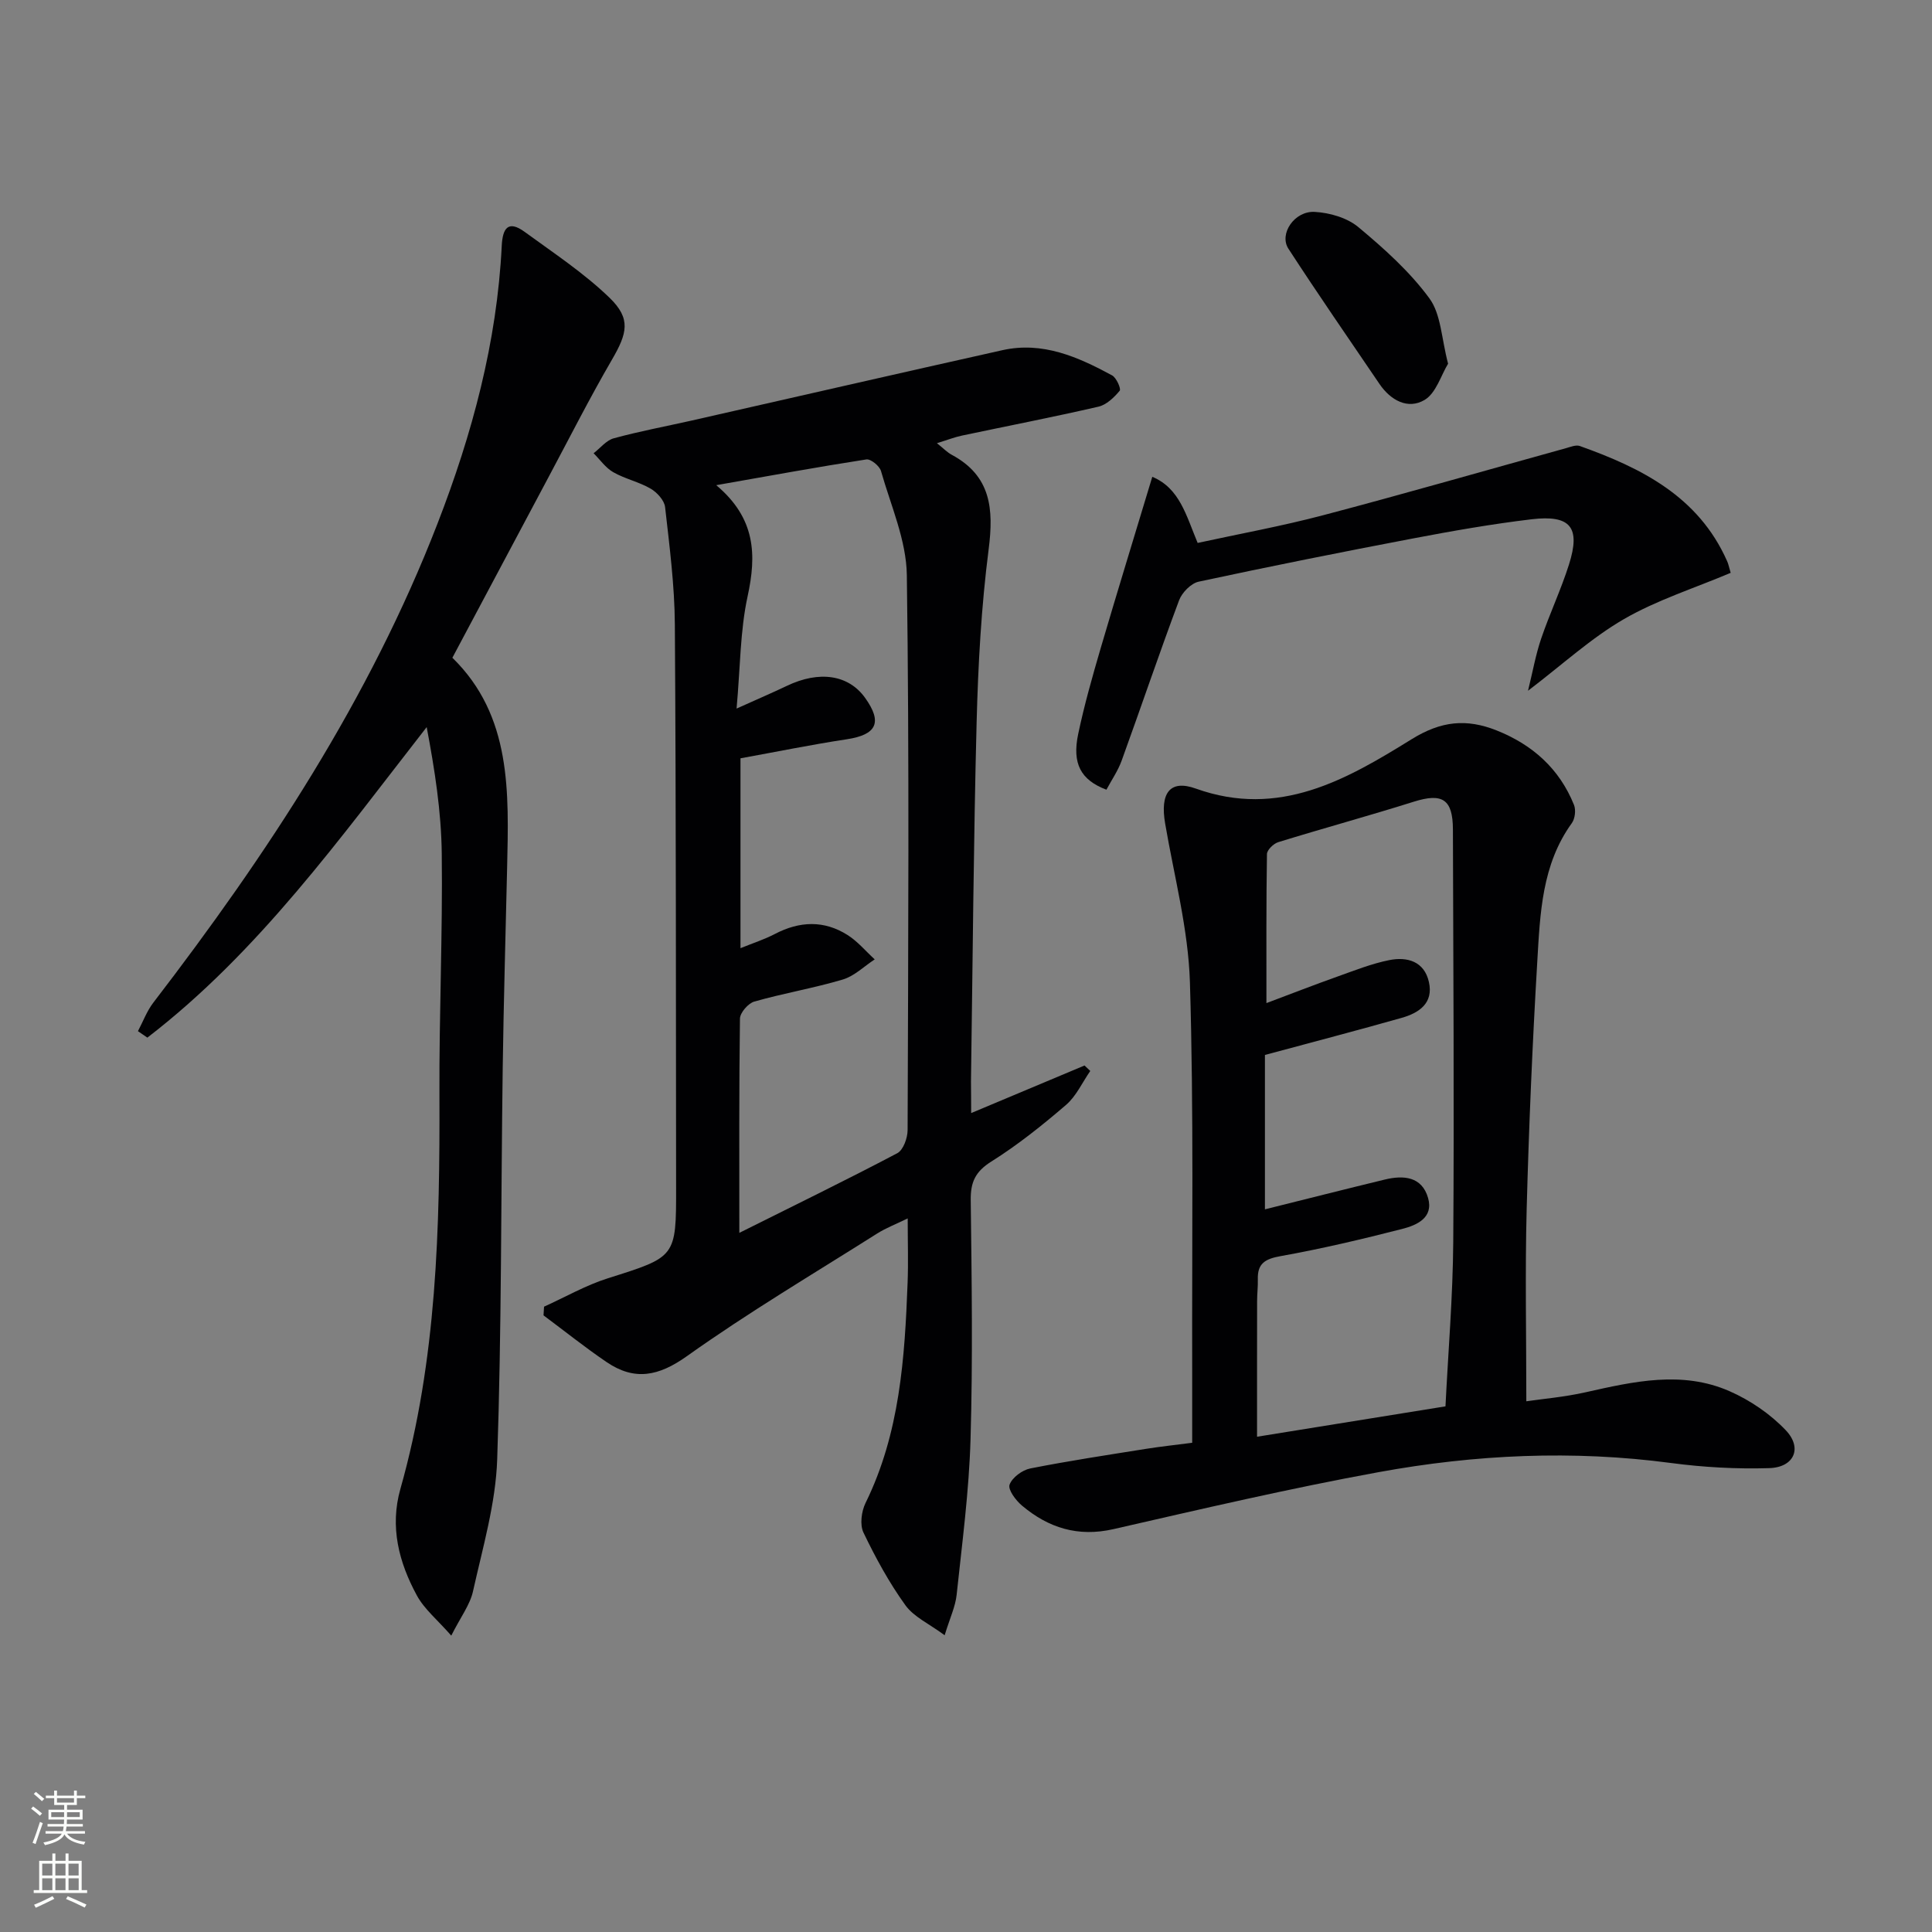 <svg enable-background="new 0 0 400 400" viewBox="0 0 400 400" xmlns="http://www.w3.org/2000/svg"><rect x="0" y="0" width="400" height="400" fill="#808080" stroke="none"/><g fill="#010103"><path d="m201.07 230.45c8.33-3.5 15.9-6.67 23.47-9.85.4.38.79.75 1.19 1.13-1.65 2.37-2.9 5.21-5.02 7.03-4.9 4.21-10 8.29-15.46 11.72-3.3 2.07-4.32 4.25-4.27 7.99.2 16.49.44 33-.04 49.49-.31 10.77-1.74 21.51-2.88 32.24-.25 2.4-1.36 4.71-2.48 8.36-3.21-2.38-6.39-3.79-8.14-6.23-3.37-4.68-6.17-9.82-8.67-15.03-.78-1.63-.42-4.38.43-6.12 7.1-14.44 8.12-29.99 8.71-45.63.16-4.15.02-8.31.02-13.29-2.39 1.17-4.47 1.96-6.31 3.12-13.2 8.35-26.68 16.34-39.39 25.39-5.9 4.2-10.86 5.15-16.63 1.24-4.48-3.04-8.72-6.44-13.07-9.68.04-.6.07-1.2.11-1.8 4.41-1.99 8.68-4.45 13.26-5.89 14.04-4.44 14.1-4.29 14.08-18.83-.05-38.83 0-77.66-.26-116.49-.05-8.12-1.11-16.25-2.02-24.33-.16-1.4-1.67-3.05-2.99-3.82-2.42-1.41-5.29-2.01-7.73-3.4-1.59-.9-2.74-2.59-4.08-3.93 1.39-1.07 2.62-2.68 4.19-3.1 5.26-1.44 10.65-2.44 15.98-3.64 21.49-4.87 42.97-9.8 64.47-14.6 8.33-1.86 15.65 1.4 22.71 5.22.9.49 1.9 2.8 1.57 3.18-1.16 1.39-2.74 2.92-4.41 3.3-9.37 2.16-18.82 3.99-28.23 5.98-1.56.33-3.06.92-5.2 1.58 1.34 1.06 2.12 1.89 3.07 2.4 8.13 4.37 8.71 11.21 7.64 19.56-1.52 11.85-2.18 23.85-2.49 35.8-.64 24.8-.81 49.61-1.17 74.42.01 1.84.04 3.67.04 6.51zm-48 24.8c11.47-5.73 22.17-10.94 32.7-16.49 1.24-.65 2.14-3.15 2.14-4.8.12-38.3.37-76.6-.16-114.89-.1-7.22-3.32-14.41-5.35-21.55-.3-1.05-2.13-2.54-3.03-2.4-10.02 1.55-19.99 3.38-31.08 5.33 8.17 6.87 8.37 14.41 6.49 23.03-1.55 7.14-1.5 14.62-2.28 23.22 4.42-1.99 7.43-3.28 10.39-4.69 6.72-3.22 12.77-2.33 16.21 2.46 3.66 5.1 2.41 7.65-3.79 8.59-7.33 1.11-14.59 2.6-22 3.94v39.31c2.59-1.05 4.95-1.81 7.12-2.94 5.11-2.67 10.19-2.88 15.07.23 2.09 1.33 3.74 3.33 5.6 5.03-2.19 1.43-4.2 3.45-6.61 4.17-6.02 1.79-12.26 2.84-18.31 4.56-1.27.36-2.96 2.3-2.98 3.54-.2 14.47-.13 28.95-.13 44.35z"/><path d="m246.83 298.71c0-5.47.01-10.44 0-15.42-.07-26.65.34-53.31-.47-79.94-.34-10.99-3.26-21.91-5.13-32.85-1.07-6.23.92-9.19 6.36-7.23 17.25 6.18 31.16-1.85 44.65-10.21 6.15-3.82 11.4-4.3 17.6-1.84 7.45 2.96 13.02 7.93 16.04 15.43.42 1.05.21 2.86-.45 3.77-6.22 8.6-6.56 18.7-7.15 28.61-1.01 17.1-1.74 34.21-2.2 51.33-.34 12.94-.07 25.91-.07 39.76 3.31-.49 7.85-.87 12.25-1.86 9.96-2.24 20-4.54 29.82-.23 4.27 1.87 8.44 4.72 11.64 8.08 3.51 3.68 1.74 7.69-3.4 7.85-6.77.21-13.62-.17-20.34-1.06-20.31-2.7-40.52-1.77-60.53 1.89-18.41 3.36-36.67 7.63-54.92 11.8-7.35 1.68-13.47-.26-18.95-4.88-1.27-1.07-2.93-3.29-2.56-4.32.53-1.48 2.62-3.03 4.28-3.36 7.97-1.58 16.01-2.79 24.03-4.07 2.94-.47 5.91-.78 9.5-1.25zm52.44-7.54c.56-11.3 1.53-22.72 1.61-34.14.2-28.43.01-56.86-.07-85.3-.02-6.29-2.2-7.6-8.09-5.75-9.31 2.93-18.74 5.5-28.07 8.38-.98.3-2.33 1.61-2.34 2.47-.16 9.93-.11 19.87-.11 30.85 5.41-2.03 9.99-3.82 14.61-5.46 3.57-1.27 7.13-2.7 10.83-3.44s7.24.25 8.2 4.53c.99 4.39-2.05 6.41-5.65 7.43-9.07 2.57-18.19 4.95-28.3 7.68v31.96c8.1-2.02 16.43-4.13 24.79-6.16 3.9-.95 7.71-.65 8.99 3.81 1.17 4.11-2.35 5.64-5.37 6.41-8.32 2.13-16.69 4.11-25.13 5.62-3.19.57-4.85 1.48-4.75 4.81.04 1.49-.15 2.99-.15 4.49-.02 9.23-.01 18.46-.01 28.1 12.38-2 25.11-4.05 39.01-6.29z"/><path d="m93.66 136.18c12.32 12.03 11.68 27.85 11.33 43.6-.31 13.81-.72 27.62-.91 41.43-.37 26.98-.22 53.97-1.14 80.93-.31 9.16-3 18.27-5.01 27.32-.62 2.8-2.55 5.31-4.5 9.18-2.84-3.25-5.58-5.47-7.13-8.33-3.72-6.85-5.63-14.19-3.4-22.06 7.57-26.73 8.18-54.12 8.08-81.62-.07-16.64.68-33.29.48-49.92-.1-8.68-1.45-17.34-3.12-26.17-18 23.07-34.79 46.56-57.83 64.29-.65-.45-1.3-.89-1.95-1.34 1.05-1.98 1.84-4.15 3.18-5.9 23.59-30.72 44.78-62.87 58.85-99.21 7.17-18.5 12.31-37.53 13.29-57.49.18-3.62 1.31-5.39 4.75-2.88 6 4.38 12.28 8.52 17.58 13.65 4.47 4.33 3.67 7.33.48 12.82-4.66 8.02-8.85 16.31-13.22 24.49-6.48 12.18-12.96 24.36-19.81 37.21z"/><path d="m358.32 118.6c-7.64 3.23-15.32 5.65-22.12 9.59-6.79 3.93-12.7 9.39-19.84 14.82.98-3.98 1.59-7.46 2.71-10.76 1.76-5.18 4.12-10.16 5.77-15.37 2.44-7.7.35-10.33-7.74-9.37-8.22.98-16.41 2.42-24.55 3.97-14.82 2.82-29.63 5.78-44.38 8.95-1.58.34-3.45 2.25-4.05 3.85-4.12 11-7.88 22.14-11.89 33.19-.77 2.13-2.11 4.06-3.16 6.03-5.3-2.01-7.14-5.38-5.84-11.54 1.26-5.99 2.94-11.9 4.66-17.78 3.45-11.75 7.06-23.45 10.68-35.46 5.67 2.36 7.01 8 9.39 13.69 8.62-1.88 17.39-3.47 25.99-5.74 16.82-4.43 33.54-9.25 50.3-13.89.93-.26 2.04-.72 2.83-.44 12.77 4.55 24.54 10.45 30.47 23.77.29.6.4 1.25.77 2.49z"/><path d="m299.81 75.3c-1.47 2.41-2.49 6.09-4.86 7.5-3.46 2.05-7.03.09-9.34-3.3-6.32-9.31-12.73-18.57-18.86-28.01-1.98-3.05 1.24-7.85 5.44-7.62 3.1.17 6.72 1.21 9.04 3.15 5.32 4.43 10.62 9.18 14.69 14.72 2.44 3.3 2.51 8.33 3.89 13.56z"/></g><path d="m6.44 374.46.42-.45c.65.47 1.27.95 1.85 1.44l-.45.49c-.65-.56-1.25-1.06-1.82-1.48m.93 7.33-.63-.26c.55-1.36 1.05-2.8 1.53-4.33.19.1.38.19.59.27-.47 1.29-.96 2.73-1.49 4.32m-.38-10.38.44-.42c.43.34 1.01.82 1.74 1.44l-.49.49c-.53-.51-1.09-1.01-1.69-1.51m2.5.35h1.72v-1.04h.59v1.04h3.52v-1.04h.59v1.04h1.75v.53h-1.75v1.42h-2.03v.97h3.22v2.03h-3.24c0 .35-.01.66-.03.93h3.32v.53h-3.37c-.03.27-.08.58-.15.94h3.96v.53h-3.71c.67.92 1.93 1.48 3.79 1.68-.13.24-.23.44-.29.59-2.13-.38-3.48-1.08-4.04-2.12-.43.97-1.77 1.72-4.03 2.23-.09-.19-.2-.37-.33-.55 2.1-.42 3.37-1.03 3.81-1.83h-3.36v-.53h3.58c.08-.29.13-.61.16-.94h-3.33v-.53h3.39c.02-.27.04-.58.04-.93h-3.23v-2.03h3.25v-.97h-2.07v-1.42h-1.73zm1.12 3.44v1h2.65c.01-.3.02-.44.01-.4v-.25-.35zm1.19-2h3.52v-.91h-3.52zm4.71 2h-2.63v.59c0 .15-.01.28-.01.4h2.64z" fill="#fbfcfa"/><path d="m13.56 383.74h.63v1.52h2.72v6.07h1.13v.6h-11.06v-.6h1.13v-6.07h2.73v-1.52h.63v1.52h2.1v-1.52zm-2.69 8.83.38.56c-1.24.63-2.53 1.25-3.85 1.85-.1-.21-.21-.42-.34-.63 1.37-.55 2.63-1.15 3.81-1.78m-2.13-4.27h2.1v-2.45h-2.1zm0 3.04h2.1v-2.46h-2.1zm2.72-3.04h2.1v-2.45h-2.1zm0 3.04h2.1v-2.46h-2.1zm6.07 3.6c-1.41-.71-2.7-1.3-3.86-1.78l.35-.56c1.45.62 2.75 1.19 3.88 1.72zm-1.25-9.09h-2.1v2.45h2.1zm-2.09 5.49h2.1v-2.46h-2.1z" fill="#fbfcfa"/></svg>